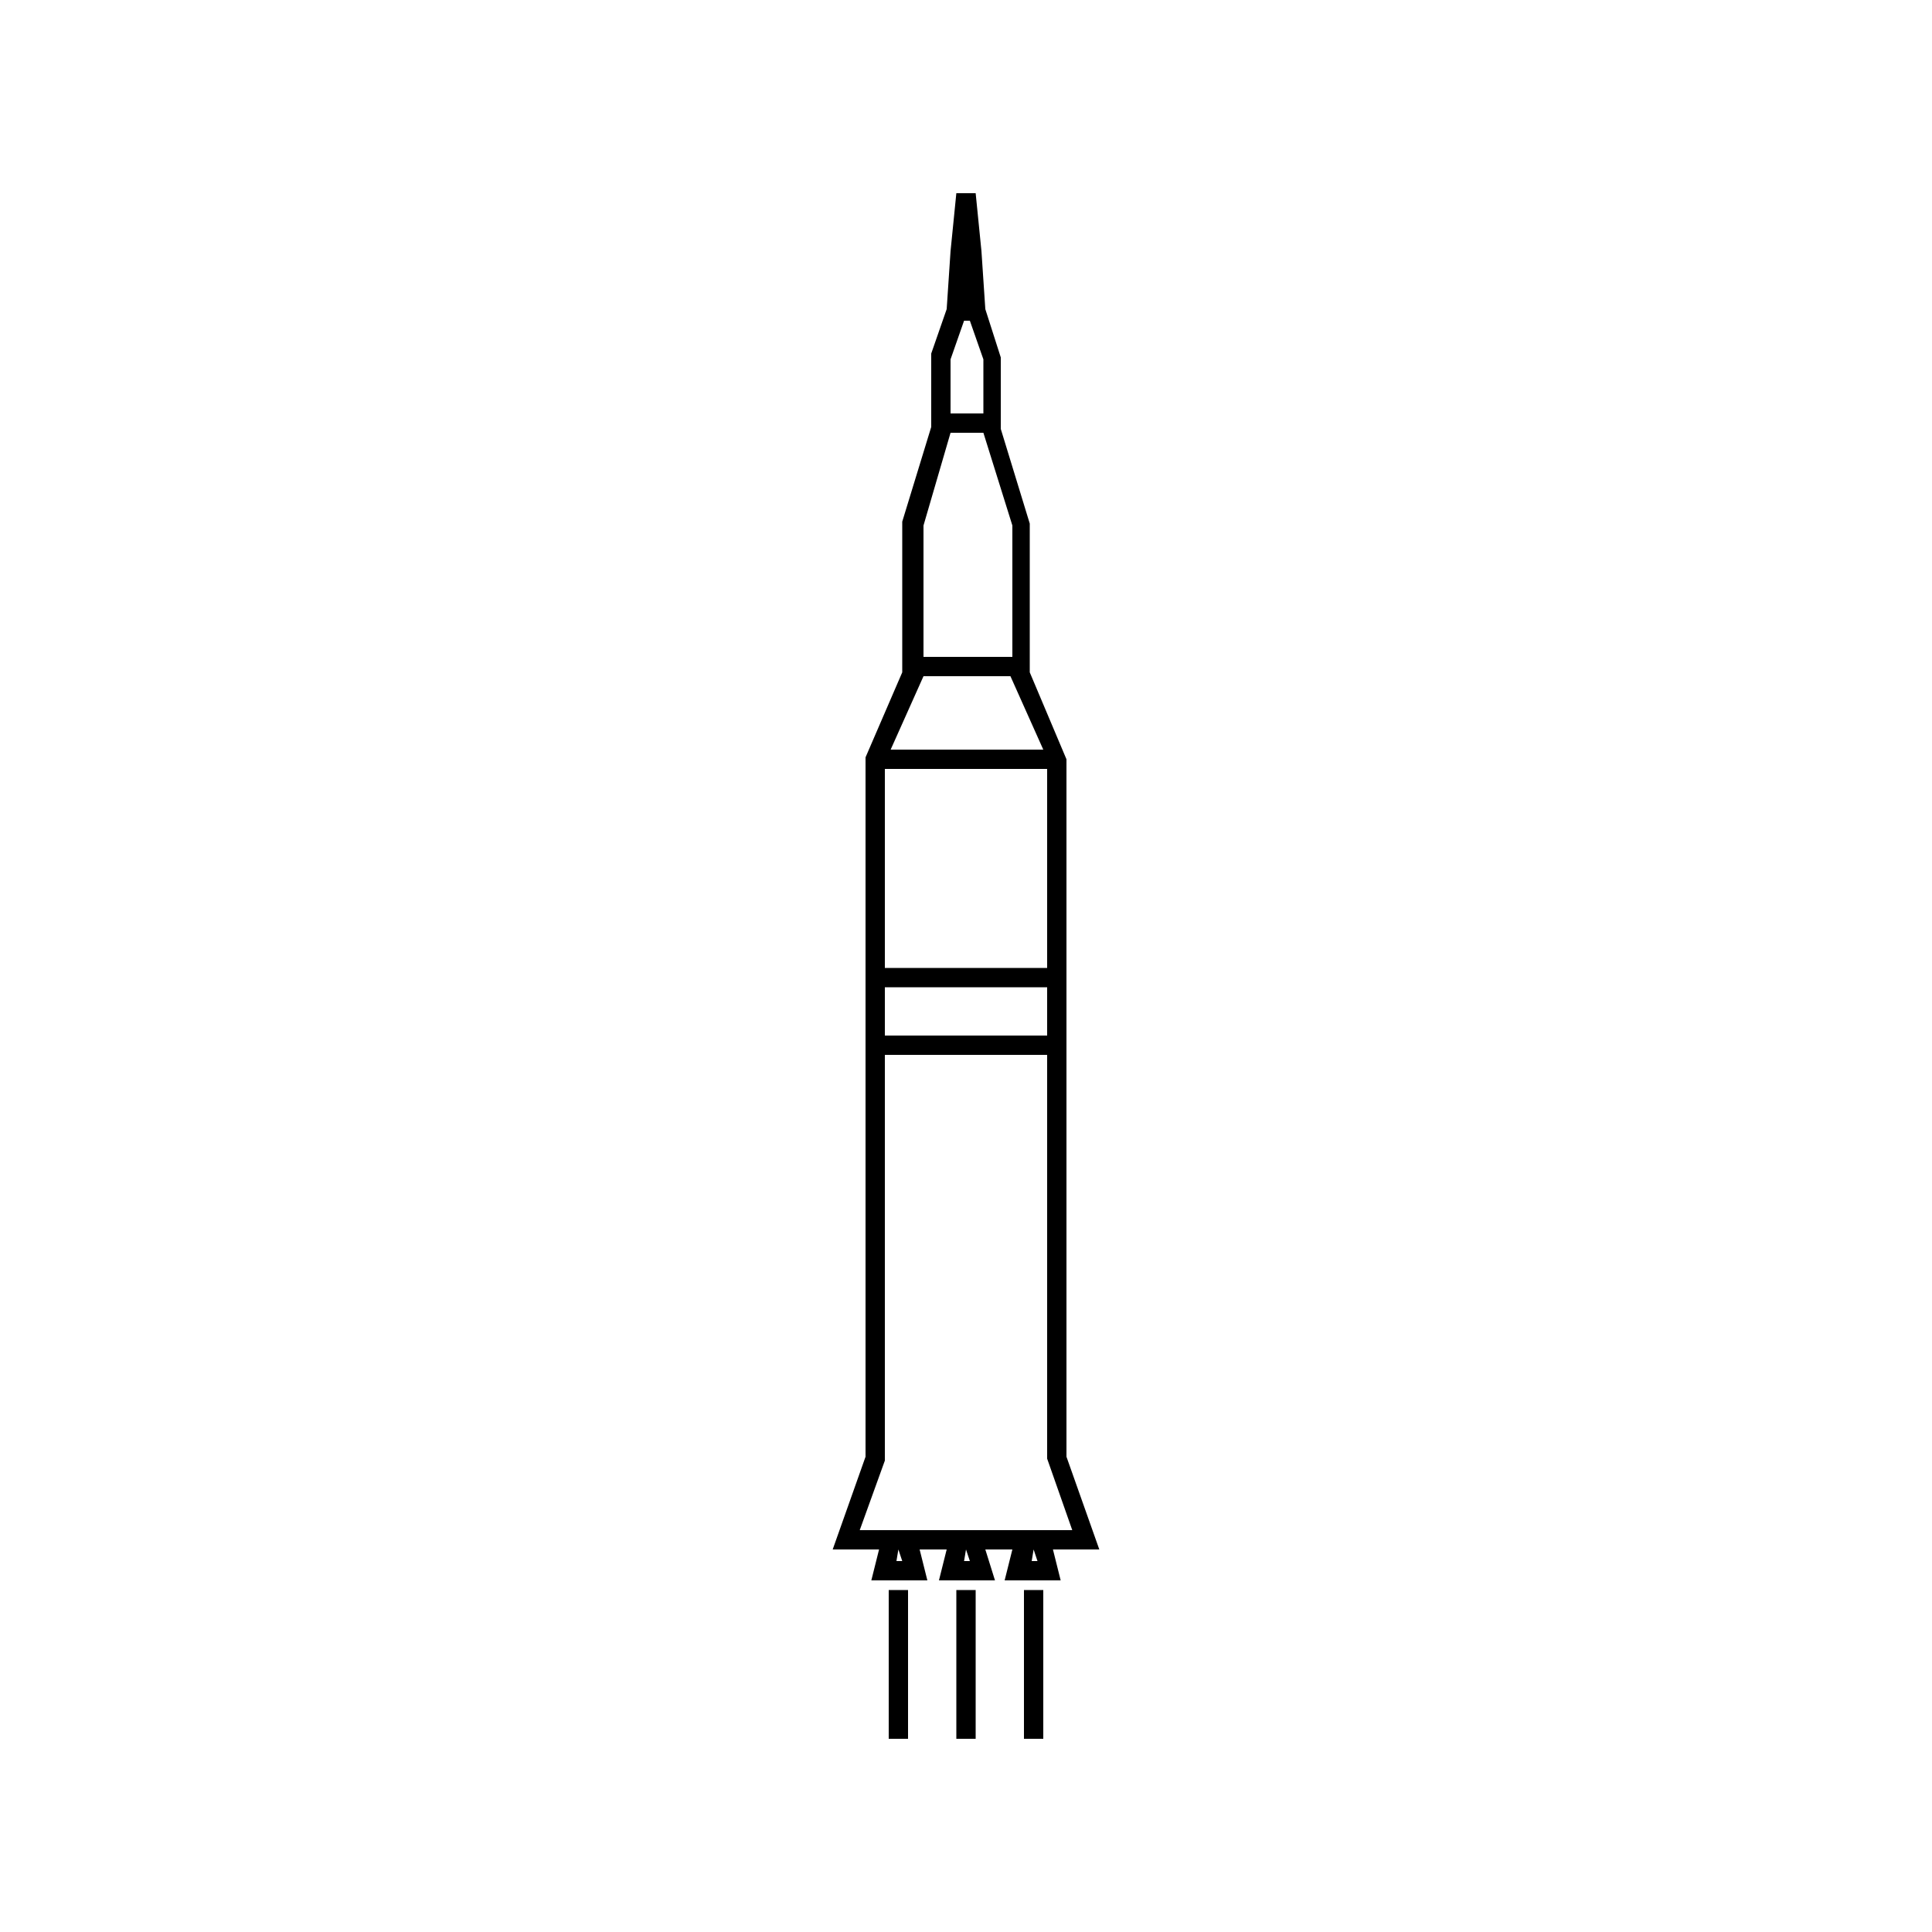 <?xml version="1.0" encoding="utf-8"?>
<!-- Generator: Adobe Illustrator 23.0.4, SVG Export Plug-In . SVG Version: 6.00 Build 0)  -->
<svg version="1.1" id="Ebene_1" xmlns="http://www.w3.org/2000/svg" xmlns:xlink="http://www.w3.org/1999/xlink" x="0px" y="0px"
	 viewBox="0 0 100 100" style="enable-background:new 0 0 100 100;" xml:space="preserve">
<g>
	<path d="M56.9,80.2l-1.7-4.8V39.3l-1.9-4.5l0,0v-7.7l-1.5-4.9v-3.7L51,16l-0.2-3l-0.3-3h-1l-0.3,3L49,16l-0.8,2.3v3.8L46.7,27v7.8
		l0,0l-1.9,4.4v36.2l-1.7,4.8h2.4l-0.4,1.6H48l-0.4-1.6H49l-0.4,1.6h2.9L51,80.2h1.4L52,81.8h2.9l-0.4-1.6H56.9z M54.2,53.6h-8.4
		v-2.5h8.4C54.2,51.1,54.2,53.6,54.2,53.6z M54.2,50.1h-8.4V39.8h8.4C54.2,39.8,54.2,50.1,54.2,50.1z M46.1,38.8l1.7-3.8h4.5
		l1.7,3.8H46.1z M49.2,21.4v-2.8l0.7-2h0.3l0.7,2v2.8H49.2z M49.2,22.4h1.7l1.5,4.8V34h-4.6v-6.8L49.2,22.4z M46.7,80.8h-0.3
		l0.1-0.6L46.7,80.8z M50.2,80.8h-0.3l0.1-0.6L50.2,80.8z M50.8,79.2h-1.6h-1.9h-1.6h-1.2l1.3-3.6v-21h8.4v20.9l1.3,3.7h-1.2h-1.6
		H50.8z M53.7,80.8h-0.3l0.1-0.6L53.7,80.8z"/>
	<rect x="46" y="82.3" width="1" height="7.7"/>
	<rect x="49.5" y="82.3" width="1" height="7.7"/>
	<rect x="53" y="82.3" width="1" height="7.7"/>
</g>
</svg>
